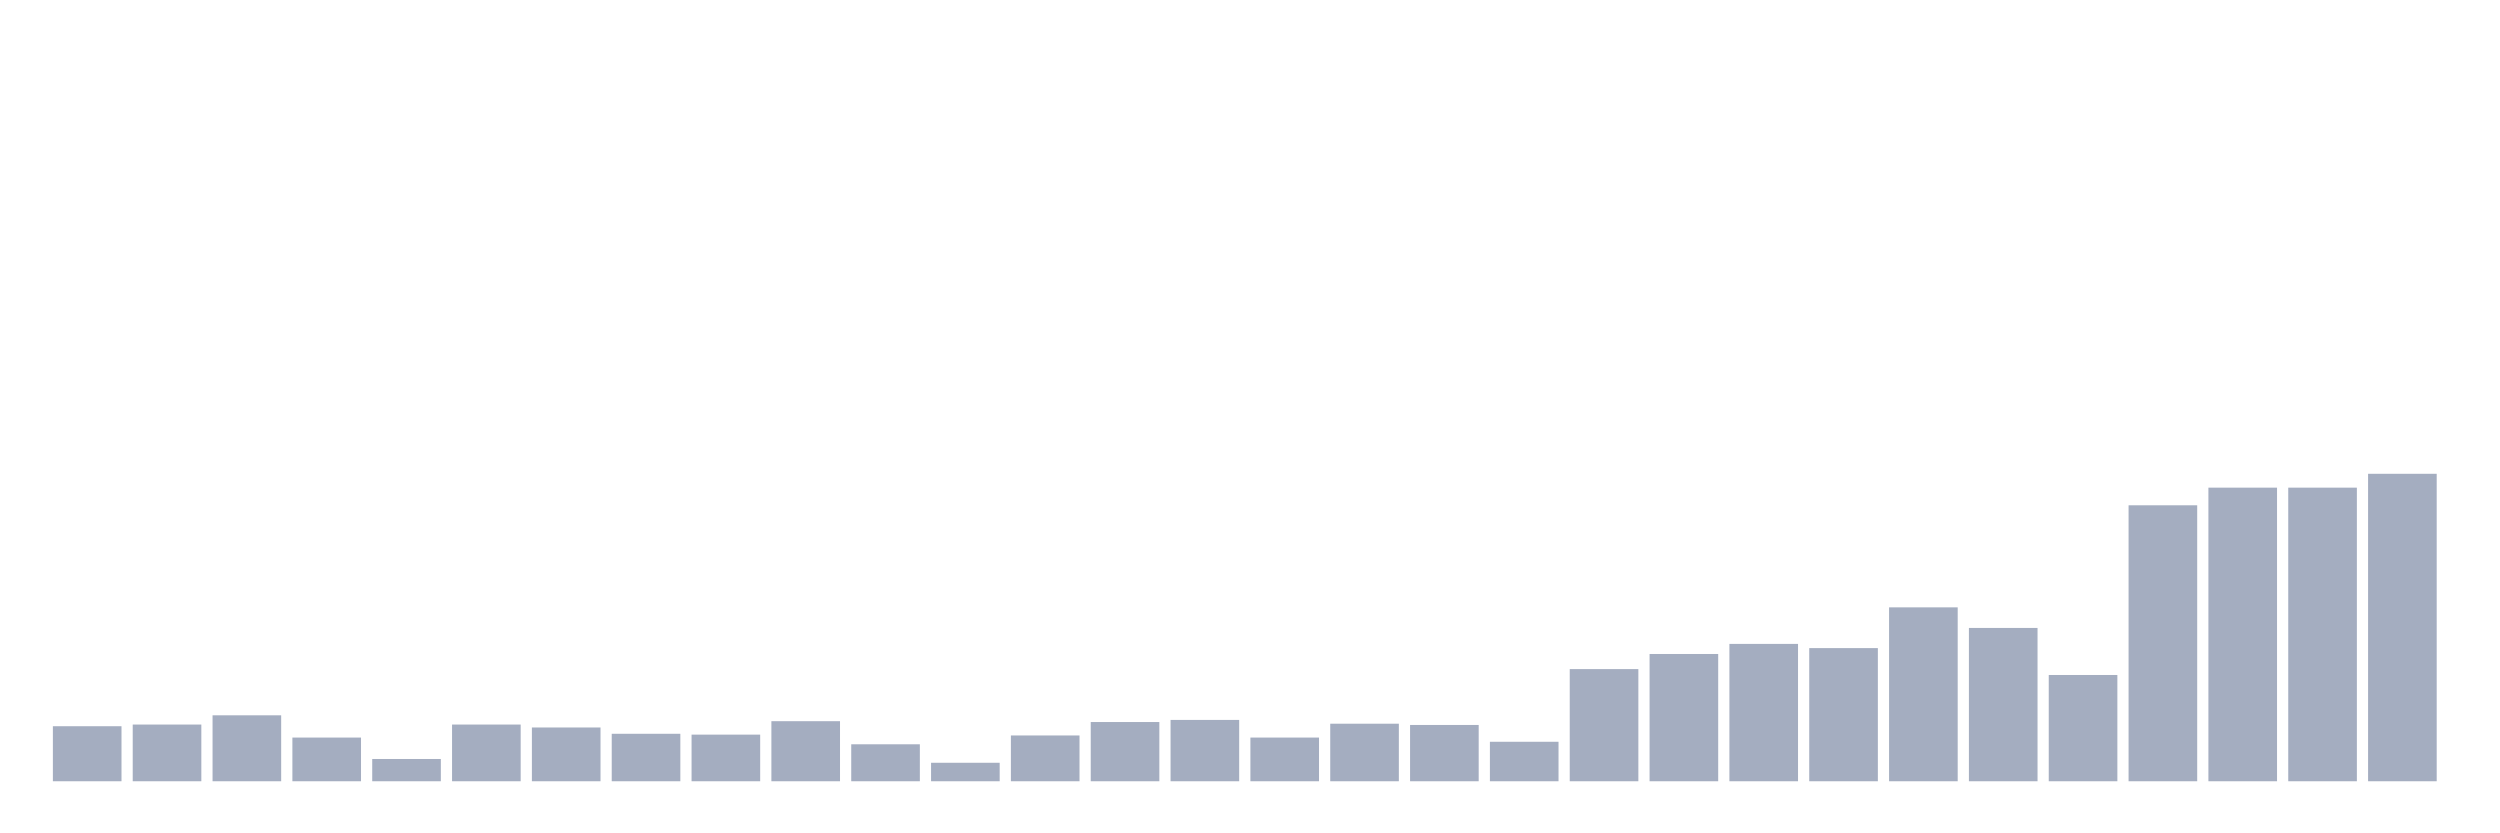 <svg xmlns="http://www.w3.org/2000/svg" viewBox="0 0 480 160"><g transform="translate(10,10)"><rect class="bar" x="0.153" width="13.175" y="129.435" height="10.565" fill="rgb(164,173,192)"></rect><rect class="bar" x="15.482" width="13.175" y="129.113" height="10.887" fill="rgb(164,173,192)"></rect><rect class="bar" x="30.81" width="13.175" y="127.339" height="12.661" fill="rgb(164,173,192)"></rect><rect class="bar" x="46.138" width="13.175" y="131.613" height="8.387" fill="rgb(164,173,192)"></rect><rect class="bar" x="61.466" width="13.175" y="135.726" height="4.274" fill="rgb(164,173,192)"></rect><rect class="bar" x="76.794" width="13.175" y="129.113" height="10.887" fill="rgb(164,173,192)"></rect><rect class="bar" x="92.123" width="13.175" y="129.677" height="10.323" fill="rgb(164,173,192)"></rect><rect class="bar" x="107.451" width="13.175" y="130.887" height="9.113" fill="rgb(164,173,192)"></rect><rect class="bar" x="122.779" width="13.175" y="131.048" height="8.952" fill="rgb(164,173,192)"></rect><rect class="bar" x="138.107" width="13.175" y="128.468" height="11.532" fill="rgb(164,173,192)"></rect><rect class="bar" x="153.436" width="13.175" y="132.903" height="7.097" fill="rgb(164,173,192)"></rect><rect class="bar" x="168.764" width="13.175" y="136.452" height="3.548" fill="rgb(164,173,192)"></rect><rect class="bar" x="184.092" width="13.175" y="131.21" height="8.79" fill="rgb(164,173,192)"></rect><rect class="bar" x="199.42" width="13.175" y="128.629" height="11.371" fill="rgb(164,173,192)"></rect><rect class="bar" x="214.748" width="13.175" y="128.226" height="11.774" fill="rgb(164,173,192)"></rect><rect class="bar" x="230.077" width="13.175" y="131.613" height="8.387" fill="rgb(164,173,192)"></rect><rect class="bar" x="245.405" width="13.175" y="128.952" height="11.048" fill="rgb(164,173,192)"></rect><rect class="bar" x="260.733" width="13.175" y="129.194" height="10.806" fill="rgb(164,173,192)"></rect><rect class="bar" x="276.061" width="13.175" y="132.419" height="7.581" fill="rgb(164,173,192)"></rect><rect class="bar" x="291.39" width="13.175" y="118.468" height="21.532" fill="rgb(164,173,192)"></rect><rect class="bar" x="306.718" width="13.175" y="115.565" height="24.435" fill="rgb(164,173,192)"></rect><rect class="bar" x="322.046" width="13.175" y="113.629" height="26.371" fill="rgb(164,173,192)"></rect><rect class="bar" x="337.374" width="13.175" y="114.435" height="25.565" fill="rgb(164,173,192)"></rect><rect class="bar" x="352.702" width="13.175" y="106.613" height="33.387" fill="rgb(164,173,192)"></rect><rect class="bar" x="368.031" width="13.175" y="110.565" height="29.435" fill="rgb(164,173,192)"></rect><rect class="bar" x="383.359" width="13.175" y="119.597" height="20.403" fill="rgb(164,173,192)"></rect><rect class="bar" x="398.687" width="13.175" y="87.016" height="52.984" fill="rgb(164,173,192)"></rect><rect class="bar" x="414.015" width="13.175" y="83.629" height="56.371" fill="rgb(164,173,192)"></rect><rect class="bar" x="429.344" width="13.175" y="83.629" height="56.371" fill="rgb(164,173,192)"></rect><rect class="bar" x="444.672" width="13.175" y="80.968" height="59.032" fill="rgb(164,173,192)"></rect></g></svg>